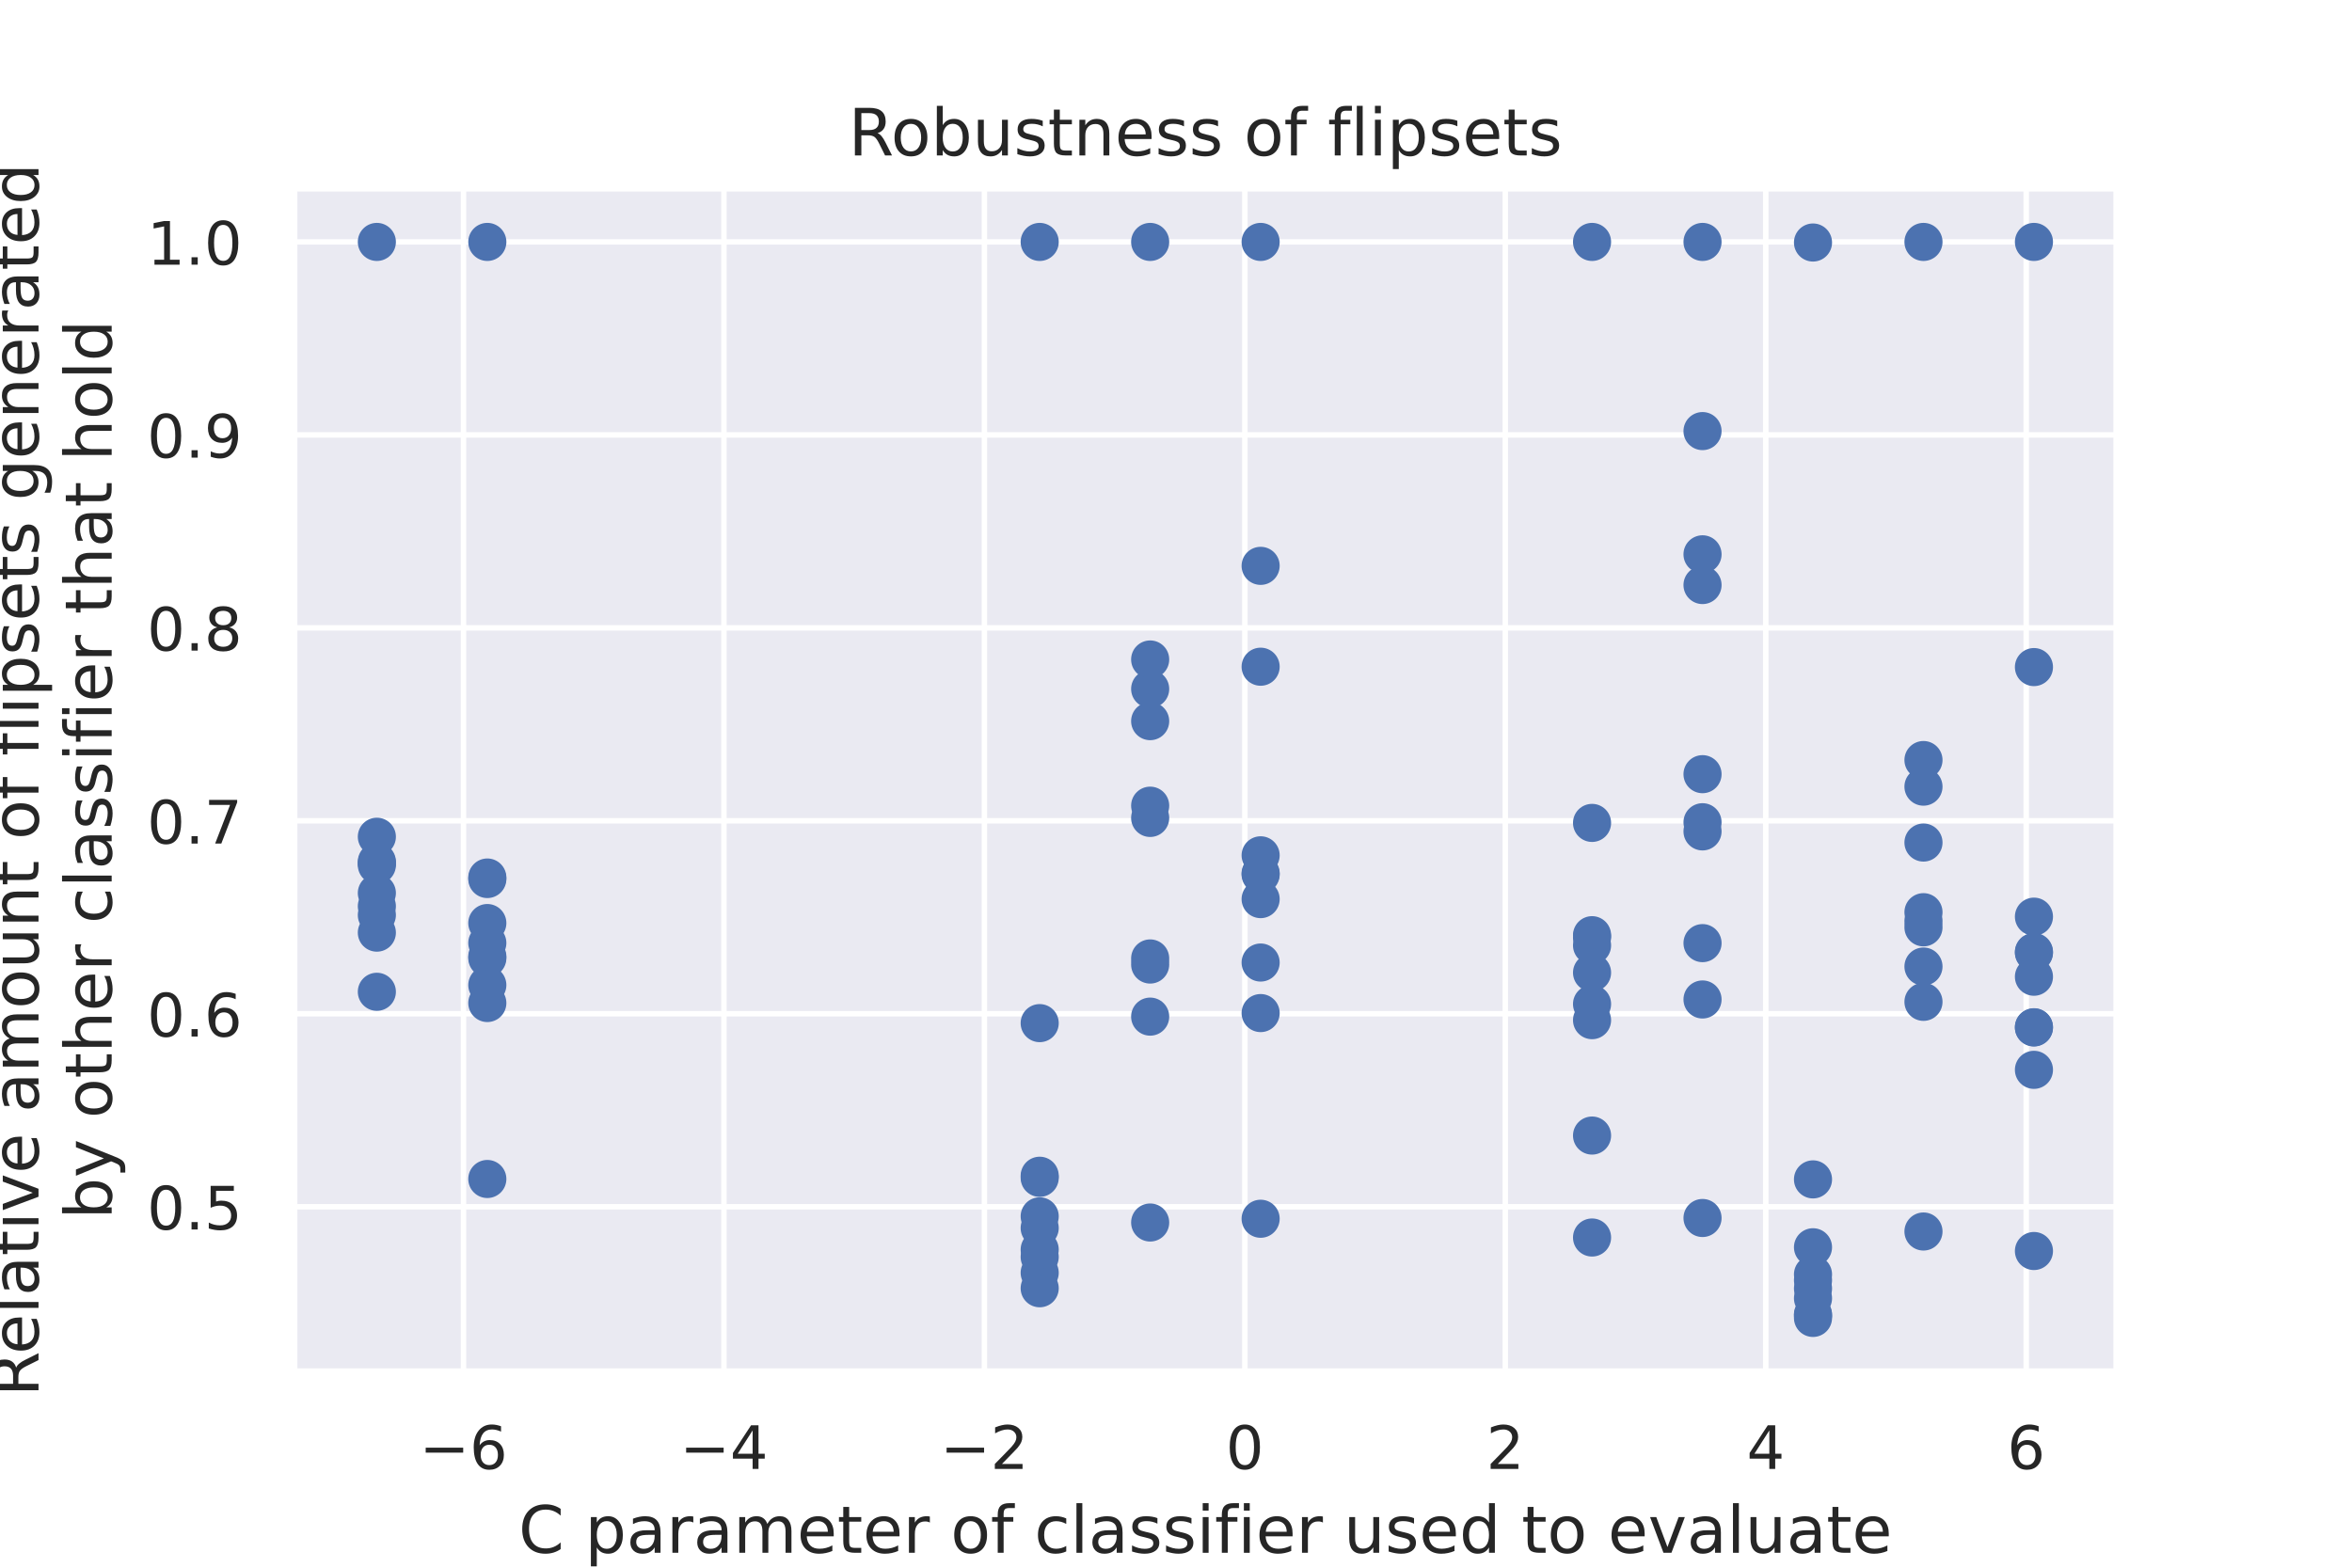 <?xml version="1.0" encoding="utf-8" standalone="no"?>
<!DOCTYPE svg PUBLIC "-//W3C//DTD SVG 1.1//EN"
  "http://www.w3.org/Graphics/SVG/1.1/DTD/svg11.dtd">
<!-- Created with matplotlib (https://matplotlib.org/) -->
<svg height="288pt" version="1.1" viewBox="0 0 432 288" width="432pt" xmlns="http://www.w3.org/2000/svg" xmlns:xlink="http://www.w3.org/1999/xlink">
 <defs>
  <style type="text/css">
*{stroke-linecap:butt;stroke-linejoin:round;}
  </style>
 </defs>
 <g id="figure_1">
  <g id="patch_1">
   <path d="M 0 288 
L 432 288 
L 432 0 
L 0 0 
z
" style="fill:#ffffff;"/>
  </g>
  <g id="axes_1">
   <g id="patch_2">
    <path d="M 54 252 
L 388.8 252 
L 388.8 34.56 
L 54 34.56 
z
" style="fill:#eaeaf2;"/>
   </g>
   <g id="matplotlib.axis_1">
    <g id="xtick_1">
     <g id="line2d_1">
      <path clip-path="url(#pe8aef403bf)" d="M 85.133 252 
L 85.133 34.56 
" style="fill:none;stroke:#ffffff;stroke-linecap:round;"/>
     </g>
     <g id="text_1">
      <!-- −6 -->
      <defs>
       <path d="M 10.594 35.5 
L 73.188 35.5 
L 73.188 27.203 
L 10.594 27.203 
z
" id="DejaVuSans-8722"/>
       <path d="M 33.016 40.375 
Q 26.375 40.375 22.484 35.828 
Q 18.609 31.297 18.609 23.391 
Q 18.609 15.531 22.484 10.953 
Q 26.375 6.391 33.016 6.391 
Q 39.656 6.391 43.531 10.953 
Q 47.406 15.531 47.406 23.391 
Q 47.406 31.297 43.531 35.828 
Q 39.656 40.375 33.016 40.375 
z
M 52.594 71.297 
L 52.594 62.312 
Q 48.875 64.062 45.094 64.984 
Q 41.312 65.922 37.594 65.922 
Q 27.828 65.922 22.672 59.328 
Q 17.531 52.734 16.797 39.406 
Q 19.672 43.656 24.016 45.922 
Q 28.375 48.188 33.594 48.188 
Q 44.578 48.188 50.953 41.516 
Q 57.328 34.859 57.328 23.391 
Q 57.328 12.156 50.688 5.359 
Q 44.047 -1.422 33.016 -1.422 
Q 20.359 -1.422 13.672 8.266 
Q 6.984 17.969 6.984 36.375 
Q 6.984 53.656 15.188 63.938 
Q 23.391 74.219 37.203 74.219 
Q 40.922 74.219 44.703 73.484 
Q 48.484 72.75 52.594 71.297 
z
" id="DejaVuSans-54"/>
      </defs>
      <g style="fill:#262626;" transform="translate(77.025 269.858)scale(0.11 -0.11)">
       <use xlink:href="#DejaVuSans-8722"/>
       <use x="83.789" xlink:href="#DejaVuSans-54"/>
      </g>
     </g>
    </g>
    <g id="xtick_2">
     <g id="line2d_2">
      <path clip-path="url(#pe8aef403bf)" d="M 132.971 252 
L 132.971 34.56 
" style="fill:none;stroke:#ffffff;stroke-linecap:round;"/>
     </g>
     <g id="text_2">
      <!-- −4 -->
      <defs>
       <path d="M 37.797 64.312 
L 12.891 25.391 
L 37.797 25.391 
z
M 35.203 72.906 
L 47.609 72.906 
L 47.609 25.391 
L 58.016 25.391 
L 58.016 17.188 
L 47.609 17.188 
L 47.609 0 
L 37.797 0 
L 37.797 17.188 
L 4.891 17.188 
L 4.891 26.703 
z
" id="DejaVuSans-52"/>
      </defs>
      <g style="fill:#262626;" transform="translate(124.863 269.858)scale(0.11 -0.11)">
       <use xlink:href="#DejaVuSans-8722"/>
       <use x="83.789" xlink:href="#DejaVuSans-52"/>
      </g>
     </g>
    </g>
    <g id="xtick_3">
     <g id="line2d_3">
      <path clip-path="url(#pe8aef403bf)" d="M 180.809 252 
L 180.809 34.56 
" style="fill:none;stroke:#ffffff;stroke-linecap:round;"/>
     </g>
     <g id="text_3">
      <!-- −2 -->
      <defs>
       <path d="M 19.188 8.297 
L 53.609 8.297 
L 53.609 0 
L 7.328 0 
L 7.328 8.297 
Q 12.938 14.109 22.625 23.891 
Q 32.328 33.688 34.812 36.531 
Q 39.547 41.844 41.422 45.531 
Q 43.312 49.219 43.312 52.781 
Q 43.312 58.594 39.234 62.25 
Q 35.156 65.922 28.609 65.922 
Q 23.969 65.922 18.812 64.312 
Q 13.672 62.703 7.812 59.422 
L 7.812 69.391 
Q 13.766 71.781 18.938 73 
Q 24.125 74.219 28.422 74.219 
Q 39.75 74.219 46.484 68.547 
Q 53.219 62.891 53.219 53.422 
Q 53.219 48.922 51.531 44.891 
Q 49.859 40.875 45.406 35.406 
Q 44.188 33.984 37.641 27.219 
Q 31.109 20.453 19.188 8.297 
z
" id="DejaVuSans-50"/>
      </defs>
      <g style="fill:#262626;" transform="translate(172.701 269.858)scale(0.11 -0.11)">
       <use xlink:href="#DejaVuSans-8722"/>
       <use x="83.789" xlink:href="#DejaVuSans-50"/>
      </g>
     </g>
    </g>
    <g id="xtick_4">
     <g id="line2d_4">
      <path clip-path="url(#pe8aef403bf)" d="M 228.647 252 
L 228.647 34.56 
" style="fill:none;stroke:#ffffff;stroke-linecap:round;"/>
     </g>
     <g id="text_4">
      <!-- 0 -->
      <defs>
       <path d="M 31.781 66.406 
Q 24.172 66.406 20.328 58.906 
Q 16.5 51.422 16.5 36.375 
Q 16.5 21.391 20.328 13.891 
Q 24.172 6.391 31.781 6.391 
Q 39.453 6.391 43.281 13.891 
Q 47.125 21.391 47.125 36.375 
Q 47.125 51.422 43.281 58.906 
Q 39.453 66.406 31.781 66.406 
z
M 31.781 74.219 
Q 44.047 74.219 50.516 64.516 
Q 56.984 54.828 56.984 36.375 
Q 56.984 17.969 50.516 8.266 
Q 44.047 -1.422 31.781 -1.422 
Q 19.531 -1.422 13.062 8.266 
Q 6.594 17.969 6.594 36.375 
Q 6.594 54.828 13.062 64.516 
Q 19.531 74.219 31.781 74.219 
z
" id="DejaVuSans-48"/>
      </defs>
      <g style="fill:#262626;" transform="translate(225.147 269.858)scale(0.11 -0.11)">
       <use xlink:href="#DejaVuSans-48"/>
      </g>
     </g>
    </g>
    <g id="xtick_5">
     <g id="line2d_5">
      <path clip-path="url(#pe8aef403bf)" d="M 276.485 252 
L 276.485 34.56 
" style="fill:none;stroke:#ffffff;stroke-linecap:round;"/>
     </g>
     <g id="text_5">
      <!-- 2 -->
      <g style="fill:#262626;" transform="translate(272.985 269.858)scale(0.11 -0.11)">
       <use xlink:href="#DejaVuSans-50"/>
      </g>
     </g>
    </g>
    <g id="xtick_6">
     <g id="line2d_6">
      <path clip-path="url(#pe8aef403bf)" d="M 324.322 252 
L 324.322 34.56 
" style="fill:none;stroke:#ffffff;stroke-linecap:round;"/>
     </g>
     <g id="text_6">
      <!-- 4 -->
      <g style="fill:#262626;" transform="translate(320.823 269.858)scale(0.11 -0.11)">
       <use xlink:href="#DejaVuSans-52"/>
      </g>
     </g>
    </g>
    <g id="xtick_7">
     <g id="line2d_7">
      <path clip-path="url(#pe8aef403bf)" d="M 372.16 252 
L 372.16 34.56 
" style="fill:none;stroke:#ffffff;stroke-linecap:round;"/>
     </g>
     <g id="text_7">
      <!-- 6 -->
      <g style="fill:#262626;" transform="translate(368.661 269.858)scale(0.11 -0.11)">
       <use xlink:href="#DejaVuSans-54"/>
      </g>
     </g>
    </g>
    <g id="text_8">
     <!-- C parameter of classifier used to evaluate -->
     <defs>
      <path d="M 64.406 67.281 
L 64.406 56.891 
Q 59.422 61.531 53.781 63.812 
Q 48.141 66.109 41.797 66.109 
Q 29.297 66.109 22.656 58.469 
Q 16.016 50.828 16.016 36.375 
Q 16.016 21.969 22.656 14.328 
Q 29.297 6.688 41.797 6.688 
Q 48.141 6.688 53.781 8.984 
Q 59.422 11.281 64.406 15.922 
L 64.406 5.609 
Q 59.234 2.094 53.438 0.328 
Q 47.656 -1.422 41.219 -1.422 
Q 24.656 -1.422 15.125 8.703 
Q 5.609 18.844 5.609 36.375 
Q 5.609 53.953 15.125 64.078 
Q 24.656 74.219 41.219 74.219 
Q 47.75 74.219 53.531 72.484 
Q 59.328 70.75 64.406 67.281 
z
" id="DejaVuSans-67"/>
      <path id="DejaVuSans-32"/>
      <path d="M 18.109 8.203 
L 18.109 -20.797 
L 9.078 -20.797 
L 9.078 54.688 
L 18.109 54.688 
L 18.109 46.391 
Q 20.953 51.266 25.266 53.625 
Q 29.594 56 35.594 56 
Q 45.562 56 51.781 48.094 
Q 58.016 40.188 58.016 27.297 
Q 58.016 14.406 51.781 6.484 
Q 45.562 -1.422 35.594 -1.422 
Q 29.594 -1.422 25.266 0.953 
Q 20.953 3.328 18.109 8.203 
z
M 48.688 27.297 
Q 48.688 37.203 44.609 42.844 
Q 40.531 48.484 33.406 48.484 
Q 26.266 48.484 22.188 42.844 
Q 18.109 37.203 18.109 27.297 
Q 18.109 17.391 22.188 11.75 
Q 26.266 6.109 33.406 6.109 
Q 40.531 6.109 44.609 11.75 
Q 48.688 17.391 48.688 27.297 
z
" id="DejaVuSans-112"/>
      <path d="M 34.281 27.484 
Q 23.391 27.484 19.188 25 
Q 14.984 22.516 14.984 16.5 
Q 14.984 11.719 18.141 8.906 
Q 21.297 6.109 26.703 6.109 
Q 34.188 6.109 38.703 11.406 
Q 43.219 16.703 43.219 25.484 
L 43.219 27.484 
z
M 52.203 31.203 
L 52.203 0 
L 43.219 0 
L 43.219 8.297 
Q 40.141 3.328 35.547 0.953 
Q 30.953 -1.422 24.312 -1.422 
Q 15.922 -1.422 10.953 3.297 
Q 6 8.016 6 15.922 
Q 6 25.141 12.172 29.828 
Q 18.359 34.516 30.609 34.516 
L 43.219 34.516 
L 43.219 35.406 
Q 43.219 41.609 39.141 45 
Q 35.062 48.391 27.688 48.391 
Q 23 48.391 18.547 47.266 
Q 14.109 46.141 10.016 43.891 
L 10.016 52.203 
Q 14.938 54.109 19.578 55.047 
Q 24.219 56 28.609 56 
Q 40.484 56 46.344 49.844 
Q 52.203 43.703 52.203 31.203 
z
" id="DejaVuSans-97"/>
      <path d="M 41.109 46.297 
Q 39.594 47.172 37.812 47.578 
Q 36.031 48 33.891 48 
Q 26.266 48 22.188 43.047 
Q 18.109 38.094 18.109 28.812 
L 18.109 0 
L 9.078 0 
L 9.078 54.688 
L 18.109 54.688 
L 18.109 46.188 
Q 20.953 51.172 25.484 53.578 
Q 30.031 56 36.531 56 
Q 37.453 56 38.578 55.875 
Q 39.703 55.766 41.062 55.516 
z
" id="DejaVuSans-114"/>
      <path d="M 52 44.188 
Q 55.375 50.25 60.062 53.125 
Q 64.75 56 71.094 56 
Q 79.641 56 84.281 50.016 
Q 88.922 44.047 88.922 33.016 
L 88.922 0 
L 79.891 0 
L 79.891 32.719 
Q 79.891 40.578 77.094 44.375 
Q 74.312 48.188 68.609 48.188 
Q 61.625 48.188 57.562 43.547 
Q 53.516 38.922 53.516 30.906 
L 53.516 0 
L 44.484 0 
L 44.484 32.719 
Q 44.484 40.625 41.703 44.406 
Q 38.922 48.188 33.109 48.188 
Q 26.219 48.188 22.156 43.531 
Q 18.109 38.875 18.109 30.906 
L 18.109 0 
L 9.078 0 
L 9.078 54.688 
L 18.109 54.688 
L 18.109 46.188 
Q 21.188 51.219 25.484 53.609 
Q 29.781 56 35.688 56 
Q 41.656 56 45.828 52.969 
Q 50 49.953 52 44.188 
z
" id="DejaVuSans-109"/>
      <path d="M 56.203 29.594 
L 56.203 25.203 
L 14.891 25.203 
Q 15.484 15.922 20.484 11.062 
Q 25.484 6.203 34.422 6.203 
Q 39.594 6.203 44.453 7.469 
Q 49.312 8.734 54.109 11.281 
L 54.109 2.781 
Q 49.266 0.734 44.188 -0.344 
Q 39.109 -1.422 33.891 -1.422 
Q 20.797 -1.422 13.156 6.188 
Q 5.516 13.812 5.516 26.812 
Q 5.516 40.234 12.766 48.109 
Q 20.016 56 32.328 56 
Q 43.359 56 49.781 48.891 
Q 56.203 41.797 56.203 29.594 
z
M 47.219 32.234 
Q 47.125 39.594 43.094 43.984 
Q 39.062 48.391 32.422 48.391 
Q 24.906 48.391 20.391 44.141 
Q 15.875 39.891 15.188 32.172 
z
" id="DejaVuSans-101"/>
      <path d="M 18.312 70.219 
L 18.312 54.688 
L 36.812 54.688 
L 36.812 47.703 
L 18.312 47.703 
L 18.312 18.016 
Q 18.312 11.328 20.141 9.422 
Q 21.969 7.516 27.594 7.516 
L 36.812 7.516 
L 36.812 0 
L 27.594 0 
Q 17.188 0 13.234 3.875 
Q 9.281 7.766 9.281 18.016 
L 9.281 47.703 
L 2.688 47.703 
L 2.688 54.688 
L 9.281 54.688 
L 9.281 70.219 
z
" id="DejaVuSans-116"/>
      <path d="M 30.609 48.391 
Q 23.391 48.391 19.188 42.75 
Q 14.984 37.109 14.984 27.297 
Q 14.984 17.484 19.156 11.844 
Q 23.344 6.203 30.609 6.203 
Q 37.797 6.203 41.984 11.859 
Q 46.188 17.531 46.188 27.297 
Q 46.188 37.016 41.984 42.703 
Q 37.797 48.391 30.609 48.391 
z
M 30.609 56 
Q 42.328 56 49.016 48.375 
Q 55.719 40.766 55.719 27.297 
Q 55.719 13.875 49.016 6.219 
Q 42.328 -1.422 30.609 -1.422 
Q 18.844 -1.422 12.172 6.219 
Q 5.516 13.875 5.516 27.297 
Q 5.516 40.766 12.172 48.375 
Q 18.844 56 30.609 56 
z
" id="DejaVuSans-111"/>
      <path d="M 37.109 75.984 
L 37.109 68.5 
L 28.516 68.5 
Q 23.688 68.5 21.797 66.547 
Q 19.922 64.594 19.922 59.516 
L 19.922 54.688 
L 34.719 54.688 
L 34.719 47.703 
L 19.922 47.703 
L 19.922 0 
L 10.891 0 
L 10.891 47.703 
L 2.297 47.703 
L 2.297 54.688 
L 10.891 54.688 
L 10.891 58.5 
Q 10.891 67.625 15.141 71.797 
Q 19.391 75.984 28.609 75.984 
z
" id="DejaVuSans-102"/>
      <path d="M 48.781 52.594 
L 48.781 44.188 
Q 44.969 46.297 41.141 47.344 
Q 37.312 48.391 33.406 48.391 
Q 24.656 48.391 19.812 42.844 
Q 14.984 37.312 14.984 27.297 
Q 14.984 17.281 19.812 11.734 
Q 24.656 6.203 33.406 6.203 
Q 37.312 6.203 41.141 7.25 
Q 44.969 8.297 48.781 10.406 
L 48.781 2.094 
Q 45.016 0.344 40.984 -0.531 
Q 36.969 -1.422 32.422 -1.422 
Q 20.062 -1.422 12.781 6.344 
Q 5.516 14.109 5.516 27.297 
Q 5.516 40.672 12.859 48.328 
Q 20.219 56 33.016 56 
Q 37.156 56 41.109 55.141 
Q 45.062 54.297 48.781 52.594 
z
" id="DejaVuSans-99"/>
      <path d="M 9.422 75.984 
L 18.406 75.984 
L 18.406 0 
L 9.422 0 
z
" id="DejaVuSans-108"/>
      <path d="M 44.281 53.078 
L 44.281 44.578 
Q 40.484 46.531 36.375 47.5 
Q 32.281 48.484 27.875 48.484 
Q 21.188 48.484 17.844 46.438 
Q 14.5 44.391 14.5 40.281 
Q 14.5 37.156 16.891 35.375 
Q 19.281 33.594 26.516 31.984 
L 29.594 31.297 
Q 39.156 29.25 43.188 25.516 
Q 47.219 21.781 47.219 15.094 
Q 47.219 7.469 41.188 3.016 
Q 35.156 -1.422 24.609 -1.422 
Q 20.219 -1.422 15.453 -0.562 
Q 10.688 0.297 5.422 2 
L 5.422 11.281 
Q 10.406 8.688 15.234 7.391 
Q 20.062 6.109 24.812 6.109 
Q 31.156 6.109 34.562 8.281 
Q 37.984 10.453 37.984 14.406 
Q 37.984 18.062 35.516 20.016 
Q 33.062 21.969 24.703 23.781 
L 21.578 24.516 
Q 13.234 26.266 9.516 29.906 
Q 5.812 33.547 5.812 39.891 
Q 5.812 47.609 11.281 51.797 
Q 16.75 56 26.812 56 
Q 31.781 56 36.172 55.266 
Q 40.578 54.547 44.281 53.078 
z
" id="DejaVuSans-115"/>
      <path d="M 9.422 54.688 
L 18.406 54.688 
L 18.406 0 
L 9.422 0 
z
M 9.422 75.984 
L 18.406 75.984 
L 18.406 64.594 
L 9.422 64.594 
z
" id="DejaVuSans-105"/>
      <path d="M 8.5 21.578 
L 8.5 54.688 
L 17.484 54.688 
L 17.484 21.922 
Q 17.484 14.156 20.5 10.266 
Q 23.531 6.391 29.594 6.391 
Q 36.859 6.391 41.078 11.031 
Q 45.312 15.672 45.312 23.688 
L 45.312 54.688 
L 54.297 54.688 
L 54.297 0 
L 45.312 0 
L 45.312 8.406 
Q 42.047 3.422 37.719 1 
Q 33.406 -1.422 27.688 -1.422 
Q 18.266 -1.422 13.375 4.438 
Q 8.5 10.297 8.5 21.578 
z
M 31.109 56 
z
" id="DejaVuSans-117"/>
      <path d="M 45.406 46.391 
L 45.406 75.984 
L 54.391 75.984 
L 54.391 0 
L 45.406 0 
L 45.406 8.203 
Q 42.578 3.328 38.25 0.953 
Q 33.938 -1.422 27.875 -1.422 
Q 17.969 -1.422 11.734 6.484 
Q 5.516 14.406 5.516 27.297 
Q 5.516 40.188 11.734 48.094 
Q 17.969 56 27.875 56 
Q 33.938 56 38.25 53.625 
Q 42.578 51.266 45.406 46.391 
z
M 14.797 27.297 
Q 14.797 17.391 18.875 11.75 
Q 22.953 6.109 30.078 6.109 
Q 37.203 6.109 41.297 11.75 
Q 45.406 17.391 45.406 27.297 
Q 45.406 37.203 41.297 42.844 
Q 37.203 48.484 30.078 48.484 
Q 22.953 48.484 18.875 42.844 
Q 14.797 37.203 14.797 27.297 
z
" id="DejaVuSans-100"/>
      <path d="M 2.984 54.688 
L 12.5 54.688 
L 29.594 8.797 
L 46.688 54.688 
L 56.203 54.688 
L 35.688 0 
L 23.484 0 
z
" id="DejaVuSans-118"/>
     </defs>
     <g style="fill:#262626;" transform="translate(95.248 285.264)scale(0.12 -0.12)">
      <use xlink:href="#DejaVuSans-67"/>
      <use x="69.824" xlink:href="#DejaVuSans-32"/>
      <use x="101.611" xlink:href="#DejaVuSans-112"/>
      <use x="165.088" xlink:href="#DejaVuSans-97"/>
      <use x="226.367" xlink:href="#DejaVuSans-114"/>
      <use x="267.48" xlink:href="#DejaVuSans-97"/>
      <use x="328.76" xlink:href="#DejaVuSans-109"/>
      <use x="426.172" xlink:href="#DejaVuSans-101"/>
      <use x="487.695" xlink:href="#DejaVuSans-116"/>
      <use x="526.904" xlink:href="#DejaVuSans-101"/>
      <use x="588.428" xlink:href="#DejaVuSans-114"/>
      <use x="629.541" xlink:href="#DejaVuSans-32"/>
      <use x="661.328" xlink:href="#DejaVuSans-111"/>
      <use x="722.51" xlink:href="#DejaVuSans-102"/>
      <use x="757.715" xlink:href="#DejaVuSans-32"/>
      <use x="789.502" xlink:href="#DejaVuSans-99"/>
      <use x="844.482" xlink:href="#DejaVuSans-108"/>
      <use x="872.266" xlink:href="#DejaVuSans-97"/>
      <use x="933.545" xlink:href="#DejaVuSans-115"/>
      <use x="985.645" xlink:href="#DejaVuSans-115"/>
      <use x="1037.744" xlink:href="#DejaVuSans-105"/>
      <use x="1065.527" xlink:href="#DejaVuSans-102"/>
      <use x="1100.732" xlink:href="#DejaVuSans-105"/>
      <use x="1128.516" xlink:href="#DejaVuSans-101"/>
      <use x="1190.039" xlink:href="#DejaVuSans-114"/>
      <use x="1231.152" xlink:href="#DejaVuSans-32"/>
      <use x="1262.939" xlink:href="#DejaVuSans-117"/>
      <use x="1326.318" xlink:href="#DejaVuSans-115"/>
      <use x="1378.418" xlink:href="#DejaVuSans-101"/>
      <use x="1439.941" xlink:href="#DejaVuSans-100"/>
      <use x="1503.418" xlink:href="#DejaVuSans-32"/>
      <use x="1535.205" xlink:href="#DejaVuSans-116"/>
      <use x="1574.414" xlink:href="#DejaVuSans-111"/>
      <use x="1635.596" xlink:href="#DejaVuSans-32"/>
      <use x="1667.383" xlink:href="#DejaVuSans-101"/>
      <use x="1728.906" xlink:href="#DejaVuSans-118"/>
      <use x="1788.086" xlink:href="#DejaVuSans-97"/>
      <use x="1849.365" xlink:href="#DejaVuSans-108"/>
      <use x="1877.148" xlink:href="#DejaVuSans-117"/>
      <use x="1940.527" xlink:href="#DejaVuSans-97"/>
      <use x="2001.807" xlink:href="#DejaVuSans-116"/>
      <use x="2041.016" xlink:href="#DejaVuSans-101"/>
     </g>
    </g>
   </g>
   <g id="matplotlib.axis_2">
    <g id="ytick_1">
     <g id="line2d_8">
      <path clip-path="url(#pe8aef403bf)" d="M 54 221.692 
L 388.8 221.692 
" style="fill:none;stroke:#ffffff;stroke-linecap:round;"/>
     </g>
     <g id="text_9">
      <!-- 0.5 -->
      <defs>
       <path d="M 10.688 12.406 
L 21 12.406 
L 21 0 
L 10.688 0 
z
" id="DejaVuSans-46"/>
       <path d="M 10.797 72.906 
L 49.516 72.906 
L 49.516 64.594 
L 19.828 64.594 
L 19.828 46.734 
Q 21.969 47.469 24.109 47.828 
Q 26.266 48.188 28.422 48.188 
Q 40.625 48.188 47.75 41.5 
Q 54.891 34.812 54.891 23.391 
Q 54.891 11.625 47.562 5.094 
Q 40.234 -1.422 26.906 -1.422 
Q 22.312 -1.422 17.547 -0.641 
Q 12.797 0.141 7.719 1.703 
L 7.719 11.625 
Q 12.109 9.234 16.797 8.062 
Q 21.484 6.891 26.703 6.891 
Q 35.156 6.891 40.078 11.328 
Q 45.016 15.766 45.016 23.391 
Q 45.016 31 40.078 35.438 
Q 35.156 39.891 26.703 39.891 
Q 22.75 39.891 18.812 39.016 
Q 14.891 38.141 10.797 36.281 
z
" id="DejaVuSans-53"/>
      </defs>
      <g style="fill:#262626;" transform="translate(27.007 225.871)scale(0.11 -0.11)">
       <use xlink:href="#DejaVuSans-48"/>
       <use x="63.623" xlink:href="#DejaVuSans-46"/>
       <use x="95.41" xlink:href="#DejaVuSans-53"/>
      </g>
     </g>
    </g>
    <g id="ytick_2">
     <g id="line2d_9">
      <path clip-path="url(#pe8aef403bf)" d="M 54 186.242 
L 388.8 186.242 
" style="fill:none;stroke:#ffffff;stroke-linecap:round;"/>
     </g>
     <g id="text_10">
      <!-- 0.6 -->
      <g style="fill:#262626;" transform="translate(27.007 190.421)scale(0.11 -0.11)">
       <use xlink:href="#DejaVuSans-48"/>
       <use x="63.623" xlink:href="#DejaVuSans-46"/>
       <use x="95.41" xlink:href="#DejaVuSans-54"/>
      </g>
     </g>
    </g>
    <g id="ytick_3">
     <g id="line2d_10">
      <path clip-path="url(#pe8aef403bf)" d="M 54 150.793 
L 388.8 150.793 
" style="fill:none;stroke:#ffffff;stroke-linecap:round;"/>
     </g>
     <g id="text_11">
      <!-- 0.7 -->
      <defs>
       <path d="M 8.203 72.906 
L 55.078 72.906 
L 55.078 68.703 
L 28.609 0 
L 18.312 0 
L 43.219 64.594 
L 8.203 64.594 
z
" id="DejaVuSans-55"/>
      </defs>
      <g style="fill:#262626;" transform="translate(27.007 154.972)scale(0.11 -0.11)">
       <use xlink:href="#DejaVuSans-48"/>
       <use x="63.623" xlink:href="#DejaVuSans-46"/>
       <use x="95.41" xlink:href="#DejaVuSans-55"/>
      </g>
     </g>
    </g>
    <g id="ytick_4">
     <g id="line2d_11">
      <path clip-path="url(#pe8aef403bf)" d="M 54 115.343 
L 388.8 115.343 
" style="fill:none;stroke:#ffffff;stroke-linecap:round;"/>
     </g>
     <g id="text_12">
      <!-- 0.8 -->
      <defs>
       <path d="M 31.781 34.625 
Q 24.75 34.625 20.719 30.859 
Q 16.703 27.094 16.703 20.516 
Q 16.703 13.922 20.719 10.156 
Q 24.75 6.391 31.781 6.391 
Q 38.812 6.391 42.859 10.172 
Q 46.922 13.969 46.922 20.516 
Q 46.922 27.094 42.891 30.859 
Q 38.875 34.625 31.781 34.625 
z
M 21.922 38.812 
Q 15.578 40.375 12.031 44.719 
Q 8.5 49.078 8.5 55.328 
Q 8.5 64.062 14.719 69.141 
Q 20.953 74.219 31.781 74.219 
Q 42.672 74.219 48.875 69.141 
Q 55.078 64.062 55.078 55.328 
Q 55.078 49.078 51.531 44.719 
Q 48 40.375 41.703 38.812 
Q 48.828 37.156 52.797 32.312 
Q 56.781 27.484 56.781 20.516 
Q 56.781 9.906 50.312 4.234 
Q 43.844 -1.422 31.781 -1.422 
Q 19.734 -1.422 13.25 4.234 
Q 6.781 9.906 6.781 20.516 
Q 6.781 27.484 10.781 32.312 
Q 14.797 37.156 21.922 38.812 
z
M 18.312 54.391 
Q 18.312 48.734 21.844 45.562 
Q 25.391 42.391 31.781 42.391 
Q 38.141 42.391 41.719 45.562 
Q 45.312 48.734 45.312 54.391 
Q 45.312 60.062 41.719 63.234 
Q 38.141 66.406 31.781 66.406 
Q 25.391 66.406 21.844 63.234 
Q 18.312 60.062 18.312 54.391 
z
" id="DejaVuSans-56"/>
      </defs>
      <g style="fill:#262626;" transform="translate(27.007 119.522)scale(0.11 -0.11)">
       <use xlink:href="#DejaVuSans-48"/>
       <use x="63.623" xlink:href="#DejaVuSans-46"/>
       <use x="95.41" xlink:href="#DejaVuSans-56"/>
      </g>
     </g>
    </g>
    <g id="ytick_5">
     <g id="line2d_12">
      <path clip-path="url(#pe8aef403bf)" d="M 54 79.893 
L 388.8 79.893 
" style="fill:none;stroke:#ffffff;stroke-linecap:round;"/>
     </g>
     <g id="text_13">
      <!-- 0.9 -->
      <defs>
       <path d="M 10.984 1.516 
L 10.984 10.5 
Q 14.703 8.734 18.5 7.812 
Q 22.312 6.891 25.984 6.891 
Q 35.75 6.891 40.891 13.453 
Q 46.047 20.016 46.781 33.406 
Q 43.953 29.203 39.594 26.953 
Q 35.25 24.703 29.984 24.703 
Q 19.047 24.703 12.672 31.312 
Q 6.297 37.938 6.297 49.422 
Q 6.297 60.641 12.938 67.422 
Q 19.578 74.219 30.609 74.219 
Q 43.266 74.219 49.922 64.516 
Q 56.594 54.828 56.594 36.375 
Q 56.594 19.141 48.406 8.859 
Q 40.234 -1.422 26.422 -1.422 
Q 22.703 -1.422 18.891 -0.688 
Q 15.094 0.047 10.984 1.516 
z
M 30.609 32.422 
Q 37.25 32.422 41.125 36.953 
Q 45.016 41.5 45.016 49.422 
Q 45.016 57.281 41.125 61.844 
Q 37.25 66.406 30.609 66.406 
Q 23.969 66.406 20.094 61.844 
Q 16.219 57.281 16.219 49.422 
Q 16.219 41.5 20.094 36.953 
Q 23.969 32.422 30.609 32.422 
z
" id="DejaVuSans-57"/>
      </defs>
      <g style="fill:#262626;" transform="translate(27.007 84.072)scale(0.11 -0.11)">
       <use xlink:href="#DejaVuSans-48"/>
       <use x="63.623" xlink:href="#DejaVuSans-46"/>
       <use x="95.41" xlink:href="#DejaVuSans-57"/>
      </g>
     </g>
    </g>
    <g id="ytick_6">
     <g id="line2d_13">
      <path clip-path="url(#pe8aef403bf)" d="M 54 44.444 
L 388.8 44.444 
" style="fill:none;stroke:#ffffff;stroke-linecap:round;"/>
     </g>
     <g id="text_14">
      <!-- 1.0 -->
      <defs>
       <path d="M 12.406 8.297 
L 28.516 8.297 
L 28.516 63.922 
L 10.984 60.406 
L 10.984 69.391 
L 28.422 72.906 
L 38.281 72.906 
L 38.281 8.297 
L 54.391 8.297 
L 54.391 0 
L 12.406 0 
z
" id="DejaVuSans-49"/>
      </defs>
      <g style="fill:#262626;" transform="translate(27.007 48.623)scale(0.11 -0.11)">
       <use xlink:href="#DejaVuSans-49"/>
       <use x="63.623" xlink:href="#DejaVuSans-46"/>
       <use x="95.41" xlink:href="#DejaVuSans-48"/>
      </g>
     </g>
    </g>
    <g id="text_15">
     <!-- Relative amount of flipsets generated -->
     <defs>
      <path d="M 44.391 34.188 
Q 47.562 33.109 50.562 29.594 
Q 53.562 26.078 56.594 19.922 
L 66.609 0 
L 56 0 
L 46.688 18.703 
Q 43.062 26.031 39.672 28.422 
Q 36.281 30.812 30.422 30.812 
L 19.672 30.812 
L 19.672 0 
L 9.812 0 
L 9.812 72.906 
L 32.078 72.906 
Q 44.578 72.906 50.734 67.672 
Q 56.891 62.453 56.891 51.906 
Q 56.891 45.016 53.688 40.469 
Q 50.484 35.938 44.391 34.188 
z
M 19.672 64.797 
L 19.672 38.922 
L 32.078 38.922 
Q 39.203 38.922 42.844 42.219 
Q 46.484 45.516 46.484 51.906 
Q 46.484 58.297 42.844 61.547 
Q 39.203 64.797 32.078 64.797 
z
" id="DejaVuSans-82"/>
      <path d="M 54.891 33.016 
L 54.891 0 
L 45.906 0 
L 45.906 32.719 
Q 45.906 40.484 42.875 44.328 
Q 39.844 48.188 33.797 48.188 
Q 26.516 48.188 22.312 43.547 
Q 18.109 38.922 18.109 30.906 
L 18.109 0 
L 9.078 0 
L 9.078 54.688 
L 18.109 54.688 
L 18.109 46.188 
Q 21.344 51.125 25.703 53.562 
Q 30.078 56 35.797 56 
Q 45.219 56 50.047 50.172 
Q 54.891 44.344 54.891 33.016 
z
" id="DejaVuSans-110"/>
      <path d="M 45.406 27.984 
Q 45.406 37.75 41.375 43.109 
Q 37.359 48.484 30.078 48.484 
Q 22.859 48.484 18.828 43.109 
Q 14.797 37.75 14.797 27.984 
Q 14.797 18.266 18.828 12.891 
Q 22.859 7.516 30.078 7.516 
Q 37.359 7.516 41.375 12.891 
Q 45.406 18.266 45.406 27.984 
z
M 54.391 6.781 
Q 54.391 -7.172 48.188 -13.984 
Q 42 -20.797 29.203 -20.797 
Q 24.469 -20.797 20.266 -20.094 
Q 16.062 -19.391 12.109 -17.922 
L 12.109 -9.188 
Q 16.062 -11.328 19.922 -12.344 
Q 23.781 -13.375 27.781 -13.375 
Q 36.625 -13.375 41.016 -8.766 
Q 45.406 -4.156 45.406 5.172 
L 45.406 9.625 
Q 42.625 4.781 38.281 2.391 
Q 33.938 0 27.875 0 
Q 17.828 0 11.672 7.656 
Q 5.516 15.328 5.516 27.984 
Q 5.516 40.672 11.672 48.328 
Q 17.828 56 27.875 56 
Q 33.938 56 38.281 53.609 
Q 42.625 51.219 45.406 46.391 
L 45.406 54.688 
L 54.391 54.688 
z
" id="DejaVuSans-103"/>
     </defs>
     <g style="fill:#262626;" transform="translate(7.074 256.58)rotate(-90)scale(0.12 -0.12)">
      <use xlink:href="#DejaVuSans-82"/>
      <use x="64.982" xlink:href="#DejaVuSans-101"/>
      <use x="126.506" xlink:href="#DejaVuSans-108"/>
      <use x="154.289" xlink:href="#DejaVuSans-97"/>
      <use x="215.568" xlink:href="#DejaVuSans-116"/>
      <use x="254.777" xlink:href="#DejaVuSans-105"/>
      <use x="282.561" xlink:href="#DejaVuSans-118"/>
      <use x="341.74" xlink:href="#DejaVuSans-101"/>
      <use x="403.264" xlink:href="#DejaVuSans-32"/>
      <use x="435.051" xlink:href="#DejaVuSans-97"/>
      <use x="496.33" xlink:href="#DejaVuSans-109"/>
      <use x="593.742" xlink:href="#DejaVuSans-111"/>
      <use x="654.924" xlink:href="#DejaVuSans-117"/>
      <use x="718.303" xlink:href="#DejaVuSans-110"/>
      <use x="781.682" xlink:href="#DejaVuSans-116"/>
      <use x="820.891" xlink:href="#DejaVuSans-32"/>
      <use x="852.678" xlink:href="#DejaVuSans-111"/>
      <use x="913.859" xlink:href="#DejaVuSans-102"/>
      <use x="949.064" xlink:href="#DejaVuSans-32"/>
      <use x="980.852" xlink:href="#DejaVuSans-102"/>
      <use x="1016.057" xlink:href="#DejaVuSans-108"/>
      <use x="1043.84" xlink:href="#DejaVuSans-105"/>
      <use x="1071.623" xlink:href="#DejaVuSans-112"/>
      <use x="1135.1" xlink:href="#DejaVuSans-115"/>
      <use x="1187.199" xlink:href="#DejaVuSans-101"/>
      <use x="1248.723" xlink:href="#DejaVuSans-116"/>
      <use x="1287.932" xlink:href="#DejaVuSans-115"/>
      <use x="1340.031" xlink:href="#DejaVuSans-32"/>
      <use x="1371.818" xlink:href="#DejaVuSans-103"/>
      <use x="1435.295" xlink:href="#DejaVuSans-101"/>
      <use x="1496.818" xlink:href="#DejaVuSans-110"/>
      <use x="1560.197" xlink:href="#DejaVuSans-101"/>
      <use x="1621.721" xlink:href="#DejaVuSans-114"/>
      <use x="1662.834" xlink:href="#DejaVuSans-97"/>
      <use x="1724.113" xlink:href="#DejaVuSans-116"/>
      <use x="1763.322" xlink:href="#DejaVuSans-101"/>
      <use x="1824.846" xlink:href="#DejaVuSans-100"/>
     </g>
     <!--  by other classifier that hold -->
     <defs>
      <path d="M 48.688 27.297 
Q 48.688 37.203 44.609 42.844 
Q 40.531 48.484 33.406 48.484 
Q 26.266 48.484 22.188 42.844 
Q 18.109 37.203 18.109 27.297 
Q 18.109 17.391 22.188 11.75 
Q 26.266 6.109 33.406 6.109 
Q 40.531 6.109 44.609 11.75 
Q 48.688 17.391 48.688 27.297 
z
M 18.109 46.391 
Q 20.953 51.266 25.266 53.625 
Q 29.594 56 35.594 56 
Q 45.562 56 51.781 48.094 
Q 58.016 40.188 58.016 27.297 
Q 58.016 14.406 51.781 6.484 
Q 45.562 -1.422 35.594 -1.422 
Q 29.594 -1.422 25.266 0.953 
Q 20.953 3.328 18.109 8.203 
L 18.109 0 
L 9.078 0 
L 9.078 75.984 
L 18.109 75.984 
z
" id="DejaVuSans-98"/>
      <path d="M 32.172 -5.078 
Q 28.375 -14.844 24.75 -17.812 
Q 21.141 -20.797 15.094 -20.797 
L 7.906 -20.797 
L 7.906 -13.281 
L 13.188 -13.281 
Q 16.891 -13.281 18.938 -11.516 
Q 21 -9.766 23.484 -3.219 
L 25.094 0.875 
L 2.984 54.688 
L 12.5 54.688 
L 29.594 11.922 
L 46.688 54.688 
L 56.203 54.688 
z
" id="DejaVuSans-121"/>
      <path d="M 54.891 33.016 
L 54.891 0 
L 45.906 0 
L 45.906 32.719 
Q 45.906 40.484 42.875 44.328 
Q 39.844 48.188 33.797 48.188 
Q 26.516 48.188 22.312 43.547 
Q 18.109 38.922 18.109 30.906 
L 18.109 0 
L 9.078 0 
L 9.078 75.984 
L 18.109 75.984 
L 18.109 46.188 
Q 21.344 51.125 25.703 53.562 
Q 30.078 56 35.797 56 
Q 45.219 56 50.047 50.172 
Q 54.891 44.344 54.891 33.016 
z
" id="DejaVuSans-104"/>
     </defs>
     <g style="fill:#262626;" transform="translate(20.511 227.791)rotate(-90)scale(0.12 -0.12)">
      <use xlink:href="#DejaVuSans-32"/>
      <use x="31.787" xlink:href="#DejaVuSans-98"/>
      <use x="95.264" xlink:href="#DejaVuSans-121"/>
      <use x="154.443" xlink:href="#DejaVuSans-32"/>
      <use x="186.23" xlink:href="#DejaVuSans-111"/>
      <use x="247.412" xlink:href="#DejaVuSans-116"/>
      <use x="286.621" xlink:href="#DejaVuSans-104"/>
      <use x="350" xlink:href="#DejaVuSans-101"/>
      <use x="411.523" xlink:href="#DejaVuSans-114"/>
      <use x="452.637" xlink:href="#DejaVuSans-32"/>
      <use x="484.424" xlink:href="#DejaVuSans-99"/>
      <use x="539.404" xlink:href="#DejaVuSans-108"/>
      <use x="567.188" xlink:href="#DejaVuSans-97"/>
      <use x="628.467" xlink:href="#DejaVuSans-115"/>
      <use x="680.566" xlink:href="#DejaVuSans-115"/>
      <use x="732.666" xlink:href="#DejaVuSans-105"/>
      <use x="760.449" xlink:href="#DejaVuSans-102"/>
      <use x="795.654" xlink:href="#DejaVuSans-105"/>
      <use x="823.438" xlink:href="#DejaVuSans-101"/>
      <use x="884.961" xlink:href="#DejaVuSans-114"/>
      <use x="926.074" xlink:href="#DejaVuSans-32"/>
      <use x="957.861" xlink:href="#DejaVuSans-116"/>
      <use x="997.07" xlink:href="#DejaVuSans-104"/>
      <use x="1060.449" xlink:href="#DejaVuSans-97"/>
      <use x="1121.729" xlink:href="#DejaVuSans-116"/>
      <use x="1160.938" xlink:href="#DejaVuSans-32"/>
      <use x="1192.725" xlink:href="#DejaVuSans-104"/>
      <use x="1256.104" xlink:href="#DejaVuSans-111"/>
      <use x="1317.285" xlink:href="#DejaVuSans-108"/>
      <use x="1345.068" xlink:href="#DejaVuSans-100"/>
     </g>
    </g>
   </g>
   <g id="PathCollection_1">
    <defs>
     <path d="M 0 3 
C 0.796 3 1.559 2.684 2.121 2.121 
C 2.684 1.559 3 0.796 3 0 
C 3 -0.796 2.684 -1.559 2.121 -2.121 
C 1.559 -2.684 0.796 -3 0 -3 
C -0.796 -3 -1.559 -2.684 -2.121 -2.121 
C -2.684 -1.559 -3 -0.796 -3 0 
C -3 0.796 -2.684 1.559 -2.121 2.121 
C -1.559 2.684 -0.796 3 0 3 
z
" id="m217bfdb411" style="stroke:#4c72b0;"/>
    </defs>
    <g clip-path="url(#pe8aef403bf)">
     <use style="fill:#4c72b0;stroke:#4c72b0;" x="69.218" xlink:href="#m217bfdb411" y="44.444"/>
     <use style="fill:#4c72b0;stroke:#4c72b0;" x="89.509" xlink:href="#m217bfdb411" y="216.592"/>
     <use style="fill:#4c72b0;stroke:#4c72b0;" x="190.964" xlink:href="#m217bfdb411" y="233.821"/>
     <use style="fill:#4c72b0;stroke:#4c72b0;" x="211.255" xlink:href="#m217bfdb411" y="224.586"/>
     <use style="fill:#4c72b0;stroke:#4c72b0;" x="231.545" xlink:href="#m217bfdb411" y="223.897"/>
     <use style="fill:#4c72b0;stroke:#4c72b0;" x="292.418" xlink:href="#m217bfdb411" y="227.343"/>
     <use style="fill:#4c72b0;stroke:#4c72b0;" x="312.709" xlink:href="#m217bfdb411" y="223.759"/>
     <use style="fill:#4c72b0;stroke:#4c72b0;" x="333" xlink:href="#m217bfdb411" y="229.135"/>
     <use style="fill:#4c72b0;stroke:#4c72b0;" x="353.291" xlink:href="#m217bfdb411" y="226.24"/>
     <use style="fill:#4c72b0;stroke:#4c72b0;" x="373.582" xlink:href="#m217bfdb411" y="229.824"/>
     <use style="fill:#4c72b0;stroke:#4c72b0;" x="69.218" xlink:href="#m217bfdb411" y="153.718"/>
     <use style="fill:#4c72b0;stroke:#4c72b0;" x="89.509" xlink:href="#m217bfdb411" y="44.444"/>
     <use style="fill:#4c72b0;stroke:#4c72b0;" x="190.964" xlink:href="#m217bfdb411" y="230.911"/>
     <use style="fill:#4c72b0;stroke:#4c72b0;" x="211.255" xlink:href="#m217bfdb411" y="177.195"/>
     <use style="fill:#4c72b0;stroke:#4c72b0;" x="231.545" xlink:href="#m217bfdb411" y="176.827"/>
     <use style="fill:#4c72b0;stroke:#4c72b0;" x="292.418" xlink:href="#m217bfdb411" y="184.448"/>
     <use style="fill:#4c72b0;stroke:#4c72b0;" x="312.709" xlink:href="#m217bfdb411" y="173.262"/>
     <use style="fill:#4c72b0;stroke:#4c72b0;" x="333" xlink:href="#m217bfdb411" y="241.482"/>
     <use style="fill:#4c72b0;stroke:#4c72b0;" x="353.291" xlink:href="#m217bfdb411" y="177.564"/>
     <use style="fill:#4c72b0;stroke:#4c72b0;" x="373.582" xlink:href="#m217bfdb411" y="188.75"/>
     <use style="fill:#4c72b0;stroke:#4c72b0;" x="69.218" xlink:href="#m217bfdb411" y="168.105"/>
     <use style="fill:#4c72b0;stroke:#4c72b0;" x="89.509" xlink:href="#m217bfdb411" y="169.573"/>
     <use style="fill:#4c72b0;stroke:#4c72b0;" x="190.964" xlink:href="#m217bfdb411" y="44.444"/>
     <use style="fill:#4c72b0;stroke:#4c72b0;" x="211.255" xlink:href="#m217bfdb411" y="150.262"/>
     <use style="fill:#4c72b0;stroke:#4c72b0;" x="231.545" xlink:href="#m217bfdb411" y="160.652"/>
     <use style="fill:#4c72b0;stroke:#4c72b0;" x="292.418" xlink:href="#m217bfdb411" y="172.171"/>
     <use style="fill:#4c72b0;stroke:#4c72b0;" x="312.709" xlink:href="#m217bfdb411" y="151.052"/>
     <use style="fill:#4c72b0;stroke:#4c72b0;" x="333" xlink:href="#m217bfdb411" y="216.666"/>
     <use style="fill:#4c72b0;stroke:#4c72b0;" x="353.291" xlink:href="#m217bfdb411" y="170.364"/>
     <use style="fill:#4c72b0;stroke:#4c72b0;" x="373.582" xlink:href="#m217bfdb411" y="174.881"/>
     <use style="fill:#4c72b0;stroke:#4c72b0;" x="69.218" xlink:href="#m217bfdb411" y="171.335"/>
     <use style="fill:#4c72b0;stroke:#4c72b0;" x="89.509" xlink:href="#m217bfdb411" y="180.96"/>
     <use style="fill:#4c72b0;stroke:#4c72b0;" x="190.964" xlink:href="#m217bfdb411" y="229.556"/>
     <use style="fill:#4c72b0;stroke:#4c72b0;" x="211.255" xlink:href="#m217bfdb411" y="44.444"/>
     <use style="fill:#4c72b0;stroke:#4c72b0;" x="231.545" xlink:href="#m217bfdb411" y="157.131"/>
     <use style="fill:#4c72b0;stroke:#4c72b0;" x="292.418" xlink:href="#m217bfdb411" y="173.682"/>
     <use style="fill:#4c72b0;stroke:#4c72b0;" x="312.709" xlink:href="#m217bfdb411" y="142.224"/>
     <use style="fill:#4c72b0;stroke:#4c72b0;" x="333" xlink:href="#m217bfdb411" y="242.116"/>
     <use style="fill:#4c72b0;stroke:#4c72b0;" x="353.291" xlink:href="#m217bfdb411" y="167.578"/>
     <use style="fill:#4c72b0;stroke:#4c72b0;" x="373.582" xlink:href="#m217bfdb411" y="179.434"/>
     <use style="fill:#4c72b0;stroke:#4c72b0;" x="69.218" xlink:href="#m217bfdb411" y="164.057"/>
     <use style="fill:#4c72b0;stroke:#4c72b0;" x="89.509" xlink:href="#m217bfdb411" y="176.03"/>
     <use style="fill:#4c72b0;stroke:#4c72b0;" x="190.964" xlink:href="#m217bfdb411" y="223.452"/>
     <use style="fill:#4c72b0;stroke:#4c72b0;" x="211.255" xlink:href="#m217bfdb411" y="132.481"/>
     <use style="fill:#4c72b0;stroke:#4c72b0;" x="231.545" xlink:href="#m217bfdb411" y="44.444"/>
     <use style="fill:#4c72b0;stroke:#4c72b0;" x="292.418" xlink:href="#m217bfdb411" y="171.804"/>
     <use style="fill:#4c72b0;stroke:#4c72b0;" x="312.709" xlink:href="#m217bfdb411" y="107.478"/>
     <use style="fill:#4c72b0;stroke:#4c72b0;" x="333" xlink:href="#m217bfdb411" y="236.717"/>
     <use style="fill:#4c72b0;stroke:#4c72b0;" x="353.291" xlink:href="#m217bfdb411" y="154.784"/>
     <use style="fill:#4c72b0;stroke:#4c72b0;" x="373.582" xlink:href="#m217bfdb411" y="168.4"/>
     <use style="fill:#4c72b0;stroke:#4c72b0;" x="69.218" xlink:href="#m217bfdb411" y="158.928"/>
     <use style="fill:#4c72b0;stroke:#4c72b0;" x="89.509" xlink:href="#m217bfdb411" y="161.486"/>
     <use style="fill:#4c72b0;stroke:#4c72b0;" x="190.964" xlink:href="#m217bfdb411" y="215.997"/>
     <use style="fill:#4c72b0;stroke:#4c72b0;" x="211.255" xlink:href="#m217bfdb411" y="121.154"/>
     <use style="fill:#4c72b0;stroke:#4c72b0;" x="231.545" xlink:href="#m217bfdb411" y="103.953"/>
     <use style="fill:#4c72b0;stroke:#4c72b0;" x="292.418" xlink:href="#m217bfdb411" y="44.444"/>
     <use style="fill:#4c72b0;stroke:#4c72b0;" x="312.709" xlink:href="#m217bfdb411" y="79.196"/>
     <use style="fill:#4c72b0;stroke:#4c72b0;" x="333" xlink:href="#m217bfdb411" y="235.174"/>
     <use style="fill:#4c72b0;stroke:#4c72b0;" x="353.291" xlink:href="#m217bfdb411" y="144.516"/>
     <use style="fill:#4c72b0;stroke:#4c72b0;" x="373.582" xlink:href="#m217bfdb411" y="122.549"/>
     <use style="fill:#4c72b0;stroke:#4c72b0;" x="69.218" xlink:href="#m217bfdb411" y="166.476"/>
     <use style="fill:#4c72b0;stroke:#4c72b0;" x="89.509" xlink:href="#m217bfdb411" y="175.708"/>
     <use style="fill:#4c72b0;stroke:#4c72b0;" x="190.964" xlink:href="#m217bfdb411" y="236.665"/>
     <use style="fill:#4c72b0;stroke:#4c72b0;" x="211.255" xlink:href="#m217bfdb411" y="148.011"/>
     <use style="fill:#4c72b0;stroke:#4c72b0;" x="231.545" xlink:href="#m217bfdb411" y="160.439"/>
     <use style="fill:#4c72b0;stroke:#4c72b0;" x="292.418" xlink:href="#m217bfdb411" y="208.613"/>
     <use style="fill:#4c72b0;stroke:#4c72b0;" x="312.709" xlink:href="#m217bfdb411" y="44.444"/>
     <use style="fill:#4c72b0;stroke:#4c72b0;" x="333" xlink:href="#m217bfdb411" y="241.636"/>
     <use style="fill:#4c72b0;stroke:#4c72b0;" x="353.291" xlink:href="#m217bfdb411" y="169.198"/>
     <use style="fill:#4c72b0;stroke:#4c72b0;" x="373.582" xlink:href="#m217bfdb411" y="196.54"/>
     <use style="fill:#4c72b0;stroke:#4c72b0;" x="69.218" xlink:href="#m217bfdb411" y="182.201"/>
     <use style="fill:#4c72b0;stroke:#4c72b0;" x="89.509" xlink:href="#m217bfdb411" y="184.265"/>
     <use style="fill:#4c72b0;stroke:#4c72b0;" x="190.964" xlink:href="#m217bfdb411" y="187.959"/>
     <use style="fill:#4c72b0;stroke:#4c72b0;" x="211.255" xlink:href="#m217bfdb411" y="186.764"/>
     <use style="fill:#4c72b0;stroke:#4c72b0;" x="231.545" xlink:href="#m217bfdb411" y="186.112"/>
     <use style="fill:#4c72b0;stroke:#4c72b0;" x="292.418" xlink:href="#m217bfdb411" y="187.415"/>
     <use style="fill:#4c72b0;stroke:#4c72b0;" x="312.709" xlink:href="#m217bfdb411" y="183.613"/>
     <use style="fill:#4c72b0;stroke:#4c72b0;" x="333" xlink:href="#m217bfdb411" y="44.552"/>
     <use style="fill:#4c72b0;stroke:#4c72b0;" x="353.291" xlink:href="#m217bfdb411" y="184.048"/>
     <use style="fill:#4c72b0;stroke:#4c72b0;" x="373.582" xlink:href="#m217bfdb411" y="188.719"/>
     <use style="fill:#4c72b0;stroke:#4c72b0;" x="69.218" xlink:href="#m217bfdb411" y="158.541"/>
     <use style="fill:#4c72b0;stroke:#4c72b0;" x="89.509" xlink:href="#m217bfdb411" y="173.233"/>
     <use style="fill:#4c72b0;stroke:#4c72b0;" x="190.964" xlink:href="#m217bfdb411" y="225.602"/>
     <use style="fill:#4c72b0;stroke:#4c72b0;" x="211.255" xlink:href="#m217bfdb411" y="176.076"/>
     <use style="fill:#4c72b0;stroke:#4c72b0;" x="231.545" xlink:href="#m217bfdb411" y="165.176"/>
     <use style="fill:#4c72b0;stroke:#4c72b0;" x="292.418" xlink:href="#m217bfdb411" y="178.683"/>
     <use style="fill:#4c72b0;stroke:#4c72b0;" x="312.709" xlink:href="#m217bfdb411" y="152.736"/>
     <use style="fill:#4c72b0;stroke:#4c72b0;" x="333" xlink:href="#m217bfdb411" y="238.516"/>
     <use style="fill:#4c72b0;stroke:#4c72b0;" x="353.291" xlink:href="#m217bfdb411" y="44.444"/>
     <use style="fill:#4c72b0;stroke:#4c72b0;" x="373.582" xlink:href="#m217bfdb411" y="175.01"/>
     <use style="fill:#4c72b0;stroke:#4c72b0;" x="69.218" xlink:href="#m217bfdb411" y="158.293"/>
     <use style="fill:#4c72b0;stroke:#4c72b0;" x="89.509" xlink:href="#m217bfdb411" y="161.209"/>
     <use style="fill:#4c72b0;stroke:#4c72b0;" x="190.964" xlink:href="#m217bfdb411" y="216.384"/>
     <use style="fill:#4c72b0;stroke:#4c72b0;" x="211.255" xlink:href="#m217bfdb411" y="126.565"/>
     <use style="fill:#4c72b0;stroke:#4c72b0;" x="231.545" xlink:href="#m217bfdb411" y="122.482"/>
     <use style="fill:#4c72b0;stroke:#4c72b0;" x="292.418" xlink:href="#m217bfdb411" y="151.177"/>
     <use style="fill:#4c72b0;stroke:#4c72b0;" x="312.709" xlink:href="#m217bfdb411" y="101.835"/>
     <use style="fill:#4c72b0;stroke:#4c72b0;" x="333" xlink:href="#m217bfdb411" y="234.115"/>
     <use style="fill:#4c72b0;stroke:#4c72b0;" x="353.291" xlink:href="#m217bfdb411" y="139.629"/>
     <use style="fill:#4c72b0;stroke:#4c72b0;" x="373.582" xlink:href="#m217bfdb411" y="44.444"/>
    </g>
   </g>
   <g id="patch_3">
    <path d="M 54 252 
L 54 34.56 
" style="fill:none;stroke:#ffffff;stroke-linecap:square;stroke-linejoin:miter;stroke-width:1.25;"/>
   </g>
   <g id="patch_4">
    <path d="M 388.8 252 
L 388.8 34.56 
" style="fill:none;stroke:#ffffff;stroke-linecap:square;stroke-linejoin:miter;stroke-width:1.25;"/>
   </g>
   <g id="patch_5">
    <path d="M 54 252 
L 388.8 252 
" style="fill:none;stroke:#ffffff;stroke-linecap:square;stroke-linejoin:miter;stroke-width:1.25;"/>
   </g>
   <g id="patch_6">
    <path d="M 54 34.56 
L 388.8 34.56 
" style="fill:none;stroke:#ffffff;stroke-linecap:square;stroke-linejoin:miter;stroke-width:1.25;"/>
   </g>
   <g id="text_16">
    <!-- Robustness of flipsets -->
    <g style="fill:#262626;" transform="translate(155.847 28.56)scale(0.12 -0.12)">
     <use xlink:href="#DejaVuSans-82"/>
     <use x="64.982" xlink:href="#DejaVuSans-111"/>
     <use x="126.164" xlink:href="#DejaVuSans-98"/>
     <use x="189.641" xlink:href="#DejaVuSans-117"/>
     <use x="253.02" xlink:href="#DejaVuSans-115"/>
     <use x="305.119" xlink:href="#DejaVuSans-116"/>
     <use x="344.328" xlink:href="#DejaVuSans-110"/>
     <use x="407.707" xlink:href="#DejaVuSans-101"/>
     <use x="469.23" xlink:href="#DejaVuSans-115"/>
     <use x="521.33" xlink:href="#DejaVuSans-115"/>
     <use x="573.43" xlink:href="#DejaVuSans-32"/>
     <use x="605.217" xlink:href="#DejaVuSans-111"/>
     <use x="666.398" xlink:href="#DejaVuSans-102"/>
     <use x="701.604" xlink:href="#DejaVuSans-32"/>
     <use x="733.391" xlink:href="#DejaVuSans-102"/>
     <use x="768.596" xlink:href="#DejaVuSans-108"/>
     <use x="796.379" xlink:href="#DejaVuSans-105"/>
     <use x="824.162" xlink:href="#DejaVuSans-112"/>
     <use x="887.639" xlink:href="#DejaVuSans-115"/>
     <use x="939.738" xlink:href="#DejaVuSans-101"/>
     <use x="1001.262" xlink:href="#DejaVuSans-116"/>
     <use x="1040.471" xlink:href="#DejaVuSans-115"/>
    </g>
   </g>
  </g>
 </g>
 <defs>
  <clipPath id="pe8aef403bf">
   <rect height="217.44" width="334.8" x="54" y="34.56"/>
  </clipPath>
 </defs>
</svg>
